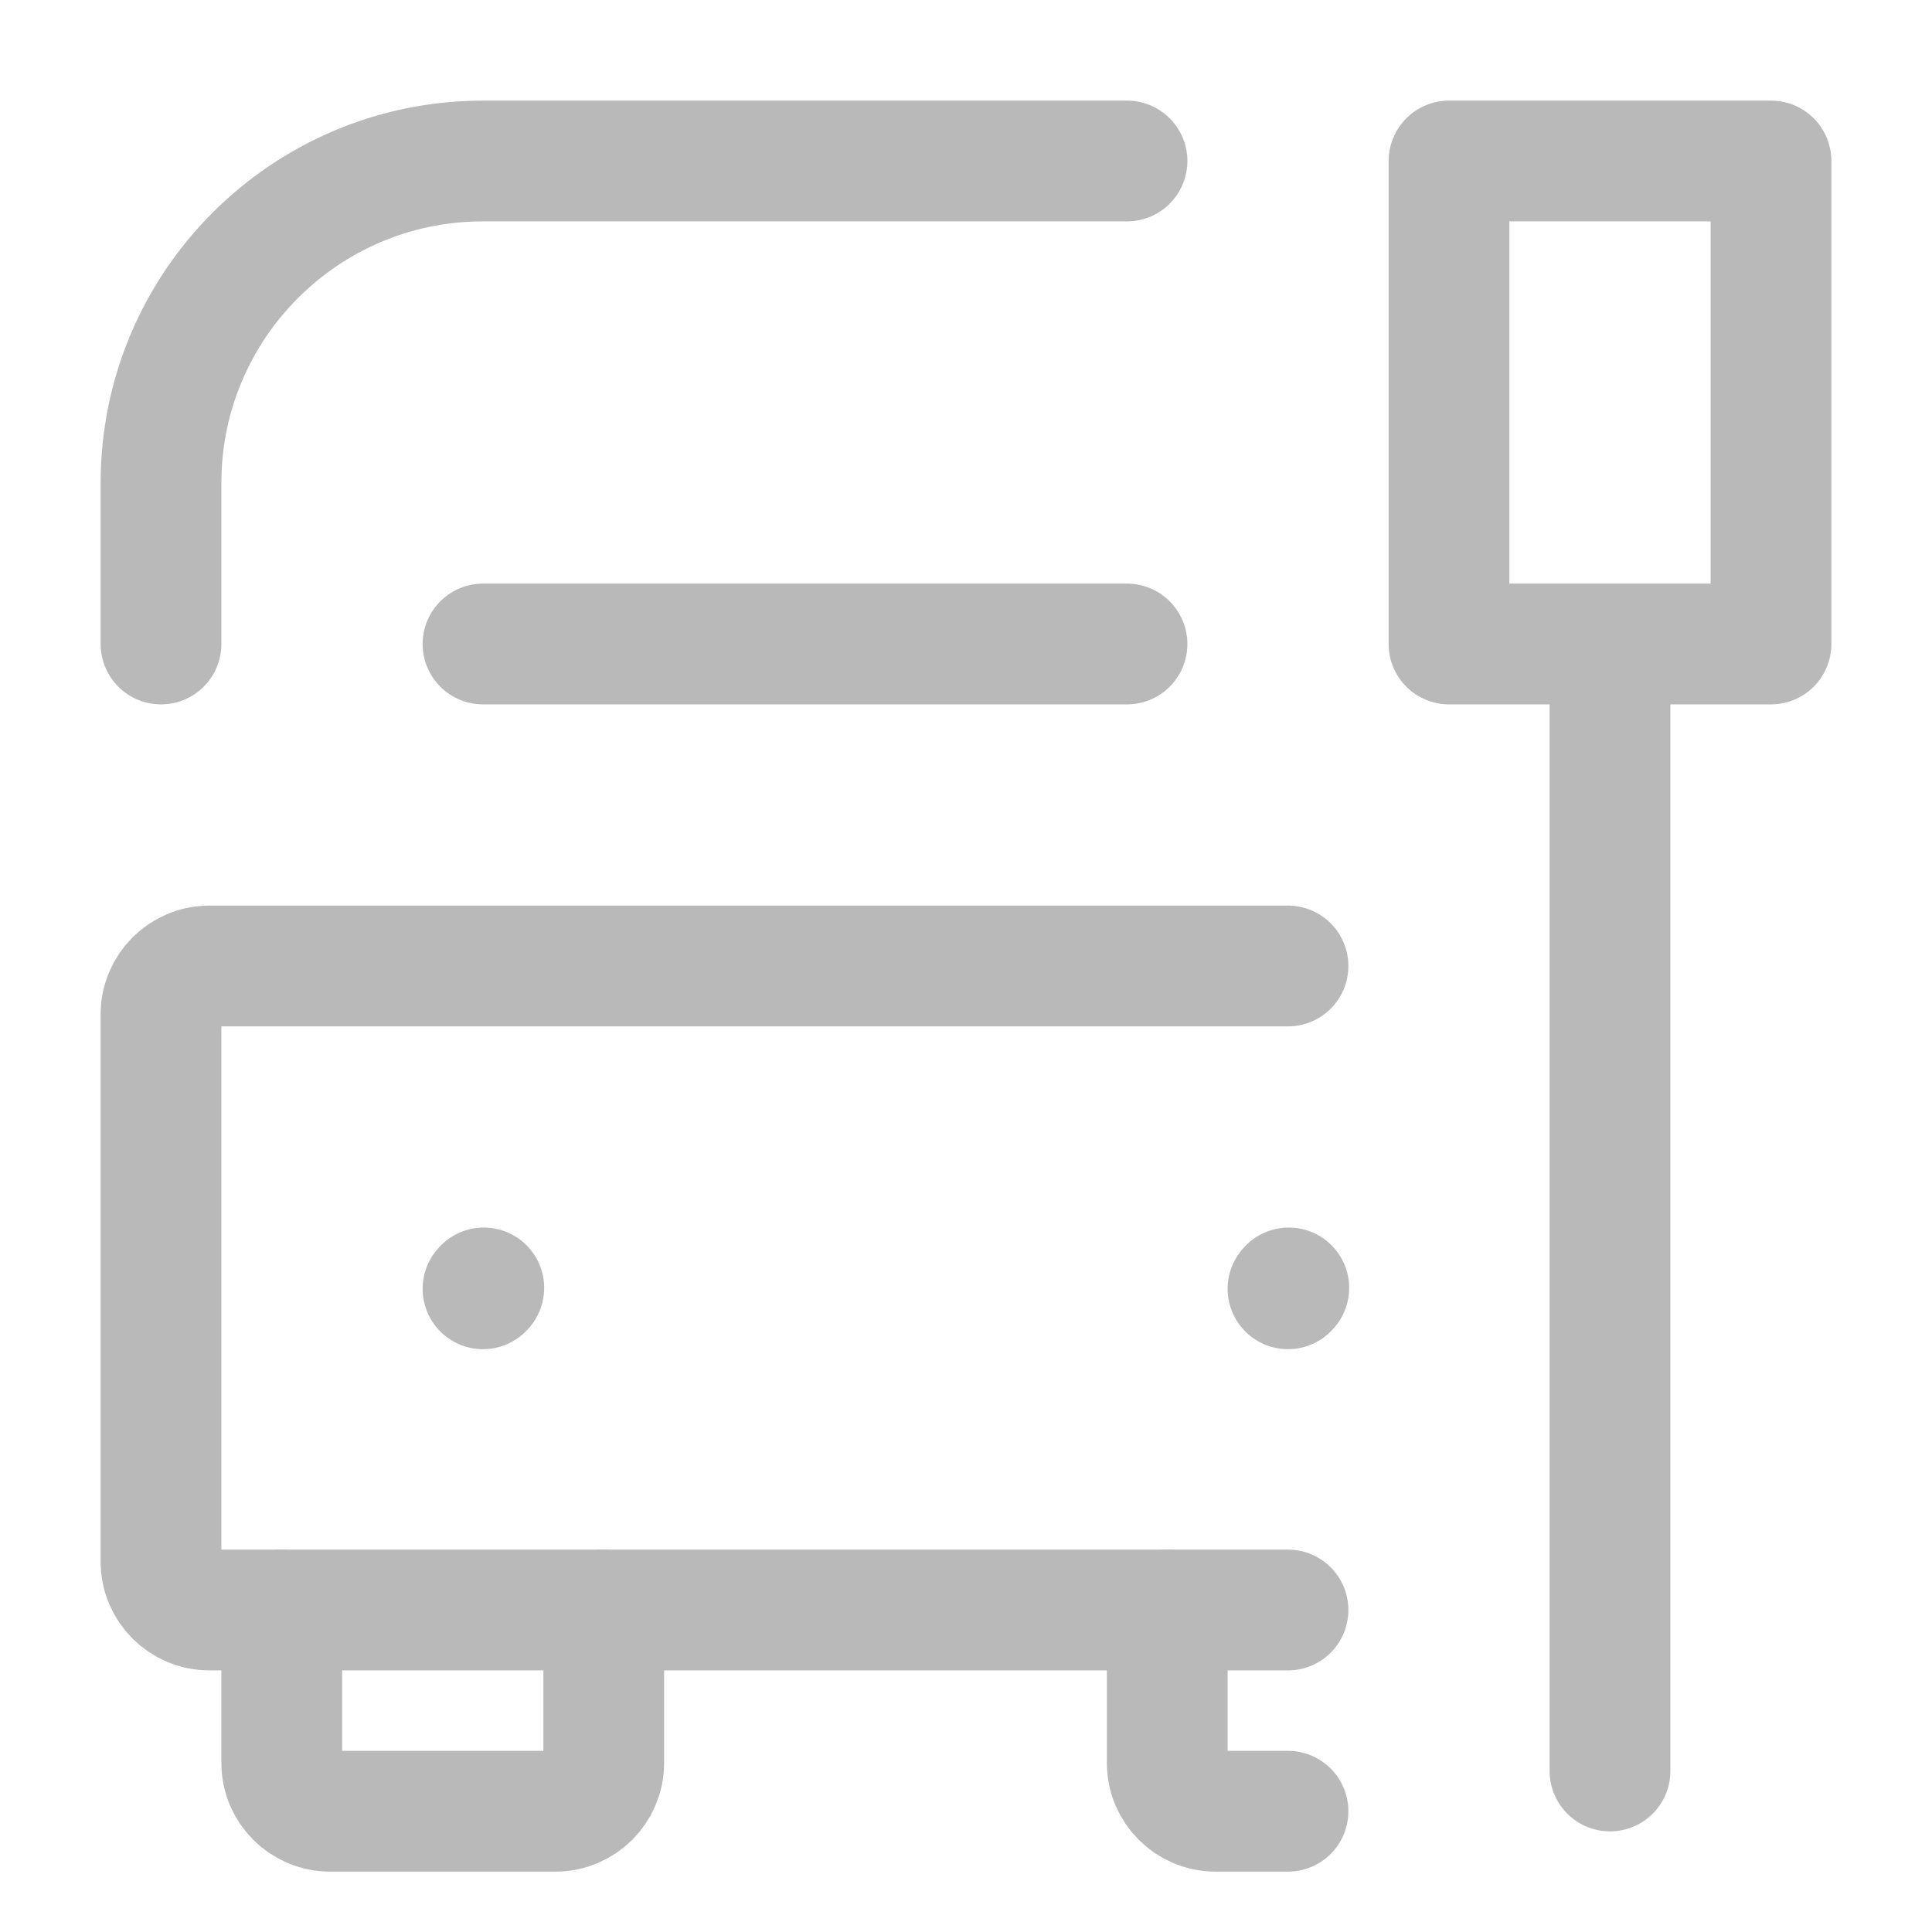 <?xml version="1.0" encoding="UTF-8"?>
<svg width="24px" height="24px" viewBox="0 0 24 24" stroke-width="1.5" fill="none" xmlns="http://www.w3.org/2000/svg" color="#b9b9b9">
  <path d="M16 16.01L16.01 15.999" stroke="#b9b9b9" stroke-width="1.5" stroke-linecap="round" stroke-linejoin="round"></path>
  <path d="M6 16.01L6.01 15.999" stroke="#b9b9b9" stroke-width="1.5" stroke-linecap="round" stroke-linejoin="round"></path>
  <path d="M20 22V15V8M20 8H18L18 2H22V8H20Z" stroke="#b9b9b9" stroke-width="1.5" stroke-linecap="round" stroke-linejoin="round"></path>
  <path d="M16 20H2.6C2.269 20 2 19.731 2 19.4V12.6C2 12.269 2.269 12 2.6 12H16" stroke="#b9b9b9" stroke-width="1.5" stroke-linecap="round" stroke-linejoin="round"></path>
  <path d="M14 8H6M14 2H6C3.791 2 2 3.791 2 6V8" stroke="#b9b9b9" stroke-width="1.5" stroke-linecap="round" stroke-linejoin="round"></path>
  <path d="M3.5 20V21.9C3.5 22.231 3.769 22.5 4.1 22.5H6.9C7.231 22.5 7.5 22.231 7.5 21.9V20" stroke="#b9b9b9" stroke-width="1.5" stroke-linecap="round"></path>
  <path d="M14.5 20V21.9C14.5 22.231 14.769 22.5 15.1 22.5H16" stroke="#b9b9b9" stroke-width="1.5" stroke-linecap="round"></path>
</svg>
